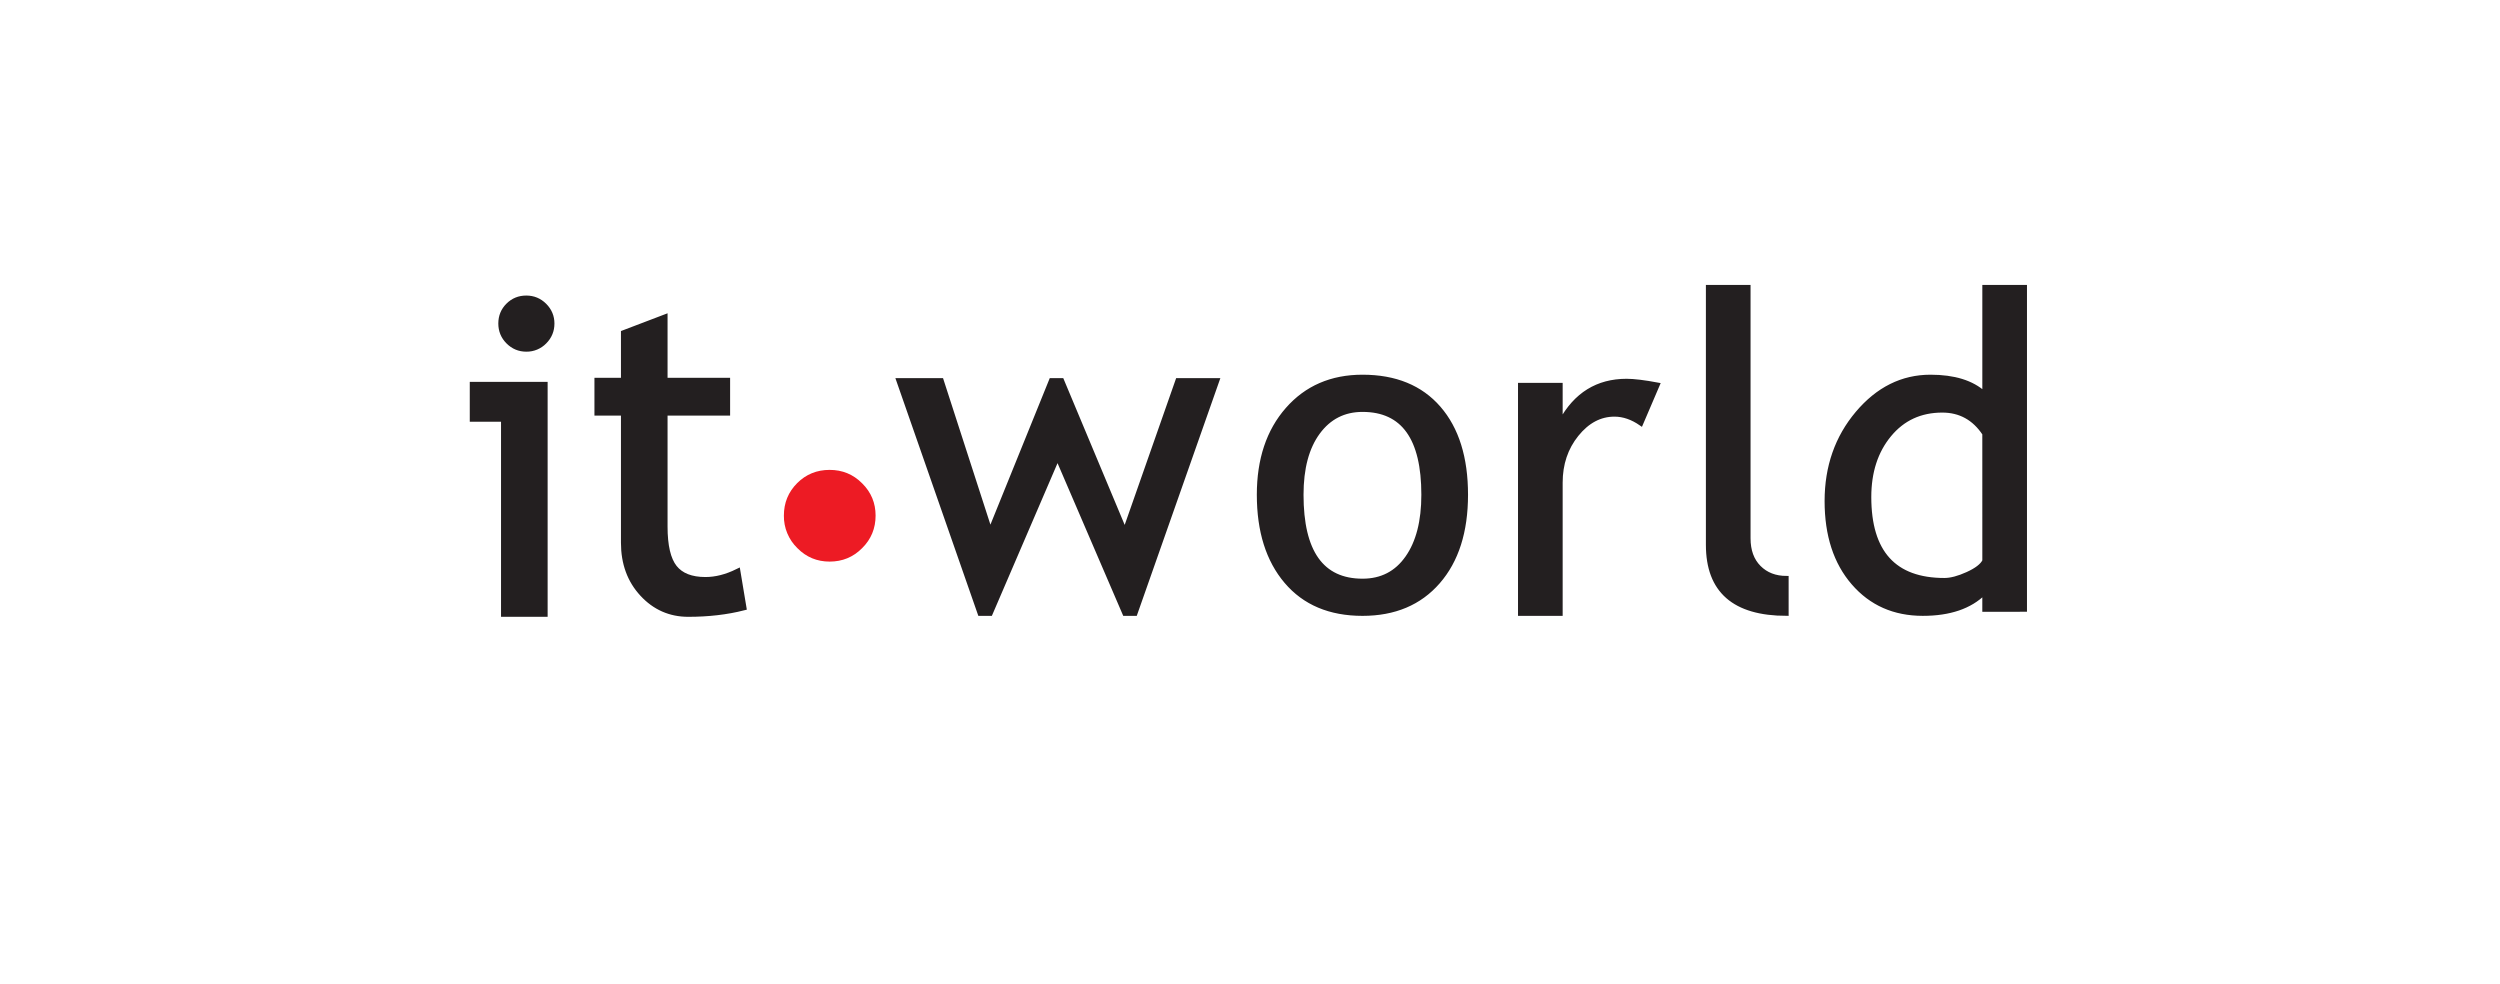 <svg width="488" height="192" viewBox="0 0 488 192" fill="none" xmlns="http://www.w3.org/2000/svg">
<path d="M98.368 119.835V81.75H92.266V75.114H106.331V119.838L98.368 119.835ZM102.727 58.259C104.092 58.259 105.254 58.742 106.214 59.702C107.176 60.665 107.659 61.816 107.659 63.149C107.659 64.513 107.179 65.675 106.214 66.641C105.761 67.106 105.219 67.473 104.619 67.721C104.02 67.968 103.376 68.091 102.727 68.08C101.389 68.08 100.241 67.6 99.278 66.641C98.315 65.678 97.838 64.513 97.838 63.149C97.838 61.785 98.307 60.628 99.255 59.68C100.201 58.734 101.361 58.259 102.727 58.259ZM121.777 80.554H116.602V74.317H121.777V65.01L129.74 61.976V74.317H141.95V80.554H129.74V102.792C129.74 106.556 130.369 109.231 131.626 110.82C132.887 112.406 134.91 113.203 137.706 113.203C139.727 113.203 141.812 112.672 143.974 111.611L145.136 118.583C141.86 119.417 138.265 119.835 134.352 119.835C130.829 119.835 127.851 118.522 125.421 115.892C122.99 113.262 121.777 109.944 121.777 105.933V80.554Z" fill="#231F20" stroke="#231F20" stroke-width="1.135"/>
<path d="M221.627 119.835H219.505L206.431 89.446L193.363 119.835H191.238L175.309 74.185H183.803L193.29 103.514L205.168 74.185H207.296L219.57 103.514L229.854 74.185H237.682L221.627 119.835ZM245.71 96.575C245.71 89.682 247.562 84.119 251.284 79.878C255 75.642 259.895 73.52 265.964 73.52C272.366 73.52 277.34 75.558 280.879 79.628C284.416 83.701 286.181 89.351 286.181 96.575C286.181 103.775 284.371 109.45 280.753 113.604C277.135 117.761 272.2 119.838 265.961 119.838C259.587 119.838 254.613 117.739 251.048 113.543C247.484 109.346 245.71 103.691 245.71 96.575ZM254.071 96.575C254.071 107.746 258.034 113.338 265.966 113.338C269.671 113.338 272.574 111.839 274.673 108.841C276.778 105.849 277.825 101.76 277.825 96.575C277.825 85.539 273.873 80.026 265.966 80.026C262.354 80.026 259.466 81.494 257.305 84.433C255.146 87.375 254.071 91.419 254.071 96.575ZM320.343 82.746C318.622 81.55 316.89 80.95 315.145 80.95C312.338 80.95 309.893 82.249 307.799 84.843C305.705 87.439 304.653 90.56 304.653 94.215V119.835H296.693V75.114H304.653V82.28C307.541 76.97 311.83 74.317 317.514 74.317C318.928 74.317 320.966 74.564 323.632 75.064L320.343 82.746ZM333.369 106.36V56.003H341.329V105.077C341.329 107.471 342.014 109.358 343.384 110.736C344.748 112.114 346.547 112.804 348.762 112.804V119.835C338.5 119.835 333.369 115.345 333.369 106.36ZM387.325 119.044V115.743C384.574 118.474 380.577 119.835 375.326 119.835C369.746 119.835 365.215 117.834 361.752 113.829C358.277 109.821 356.54 104.479 356.54 97.805C356.54 91.102 358.541 85.376 362.538 80.635C366.54 75.895 371.303 73.52 376.83 73.52C381.442 73.52 384.939 74.606 387.328 76.77V56H395.288V119.038L387.325 119.044ZM387.325 84.669C385.323 81.663 382.598 80.158 379.129 80.158C374.879 80.158 371.449 81.744 368.828 84.919C366.206 88.096 364.898 92.129 364.898 97.033C364.898 107.811 369.782 113.2 379.547 113.2C380.79 113.2 382.295 112.804 384.044 112.01C385.787 111.218 386.884 110.374 387.328 109.484L387.325 84.669Z" fill="#231F20" stroke="#231F20" stroke-width="0.756"/>
<path d="M161.94 91.722C164.413 91.722 166.546 92.581 168.292 94.349C170.057 96.092 170.916 98.2 170.916 100.645C170.916 103.12 170.057 105.248 168.292 106.994C166.543 108.765 164.413 109.624 161.94 109.624C159.498 109.624 157.387 108.765 155.644 106.994C154.797 106.17 154.126 105.183 153.674 104.091C153.222 102.999 152.997 101.826 153.014 100.645C153.014 98.149 153.876 96.041 155.616 94.296C157.34 92.581 159.445 91.722 161.94 91.722Z" fill="#ED1B24"/>
</svg>
